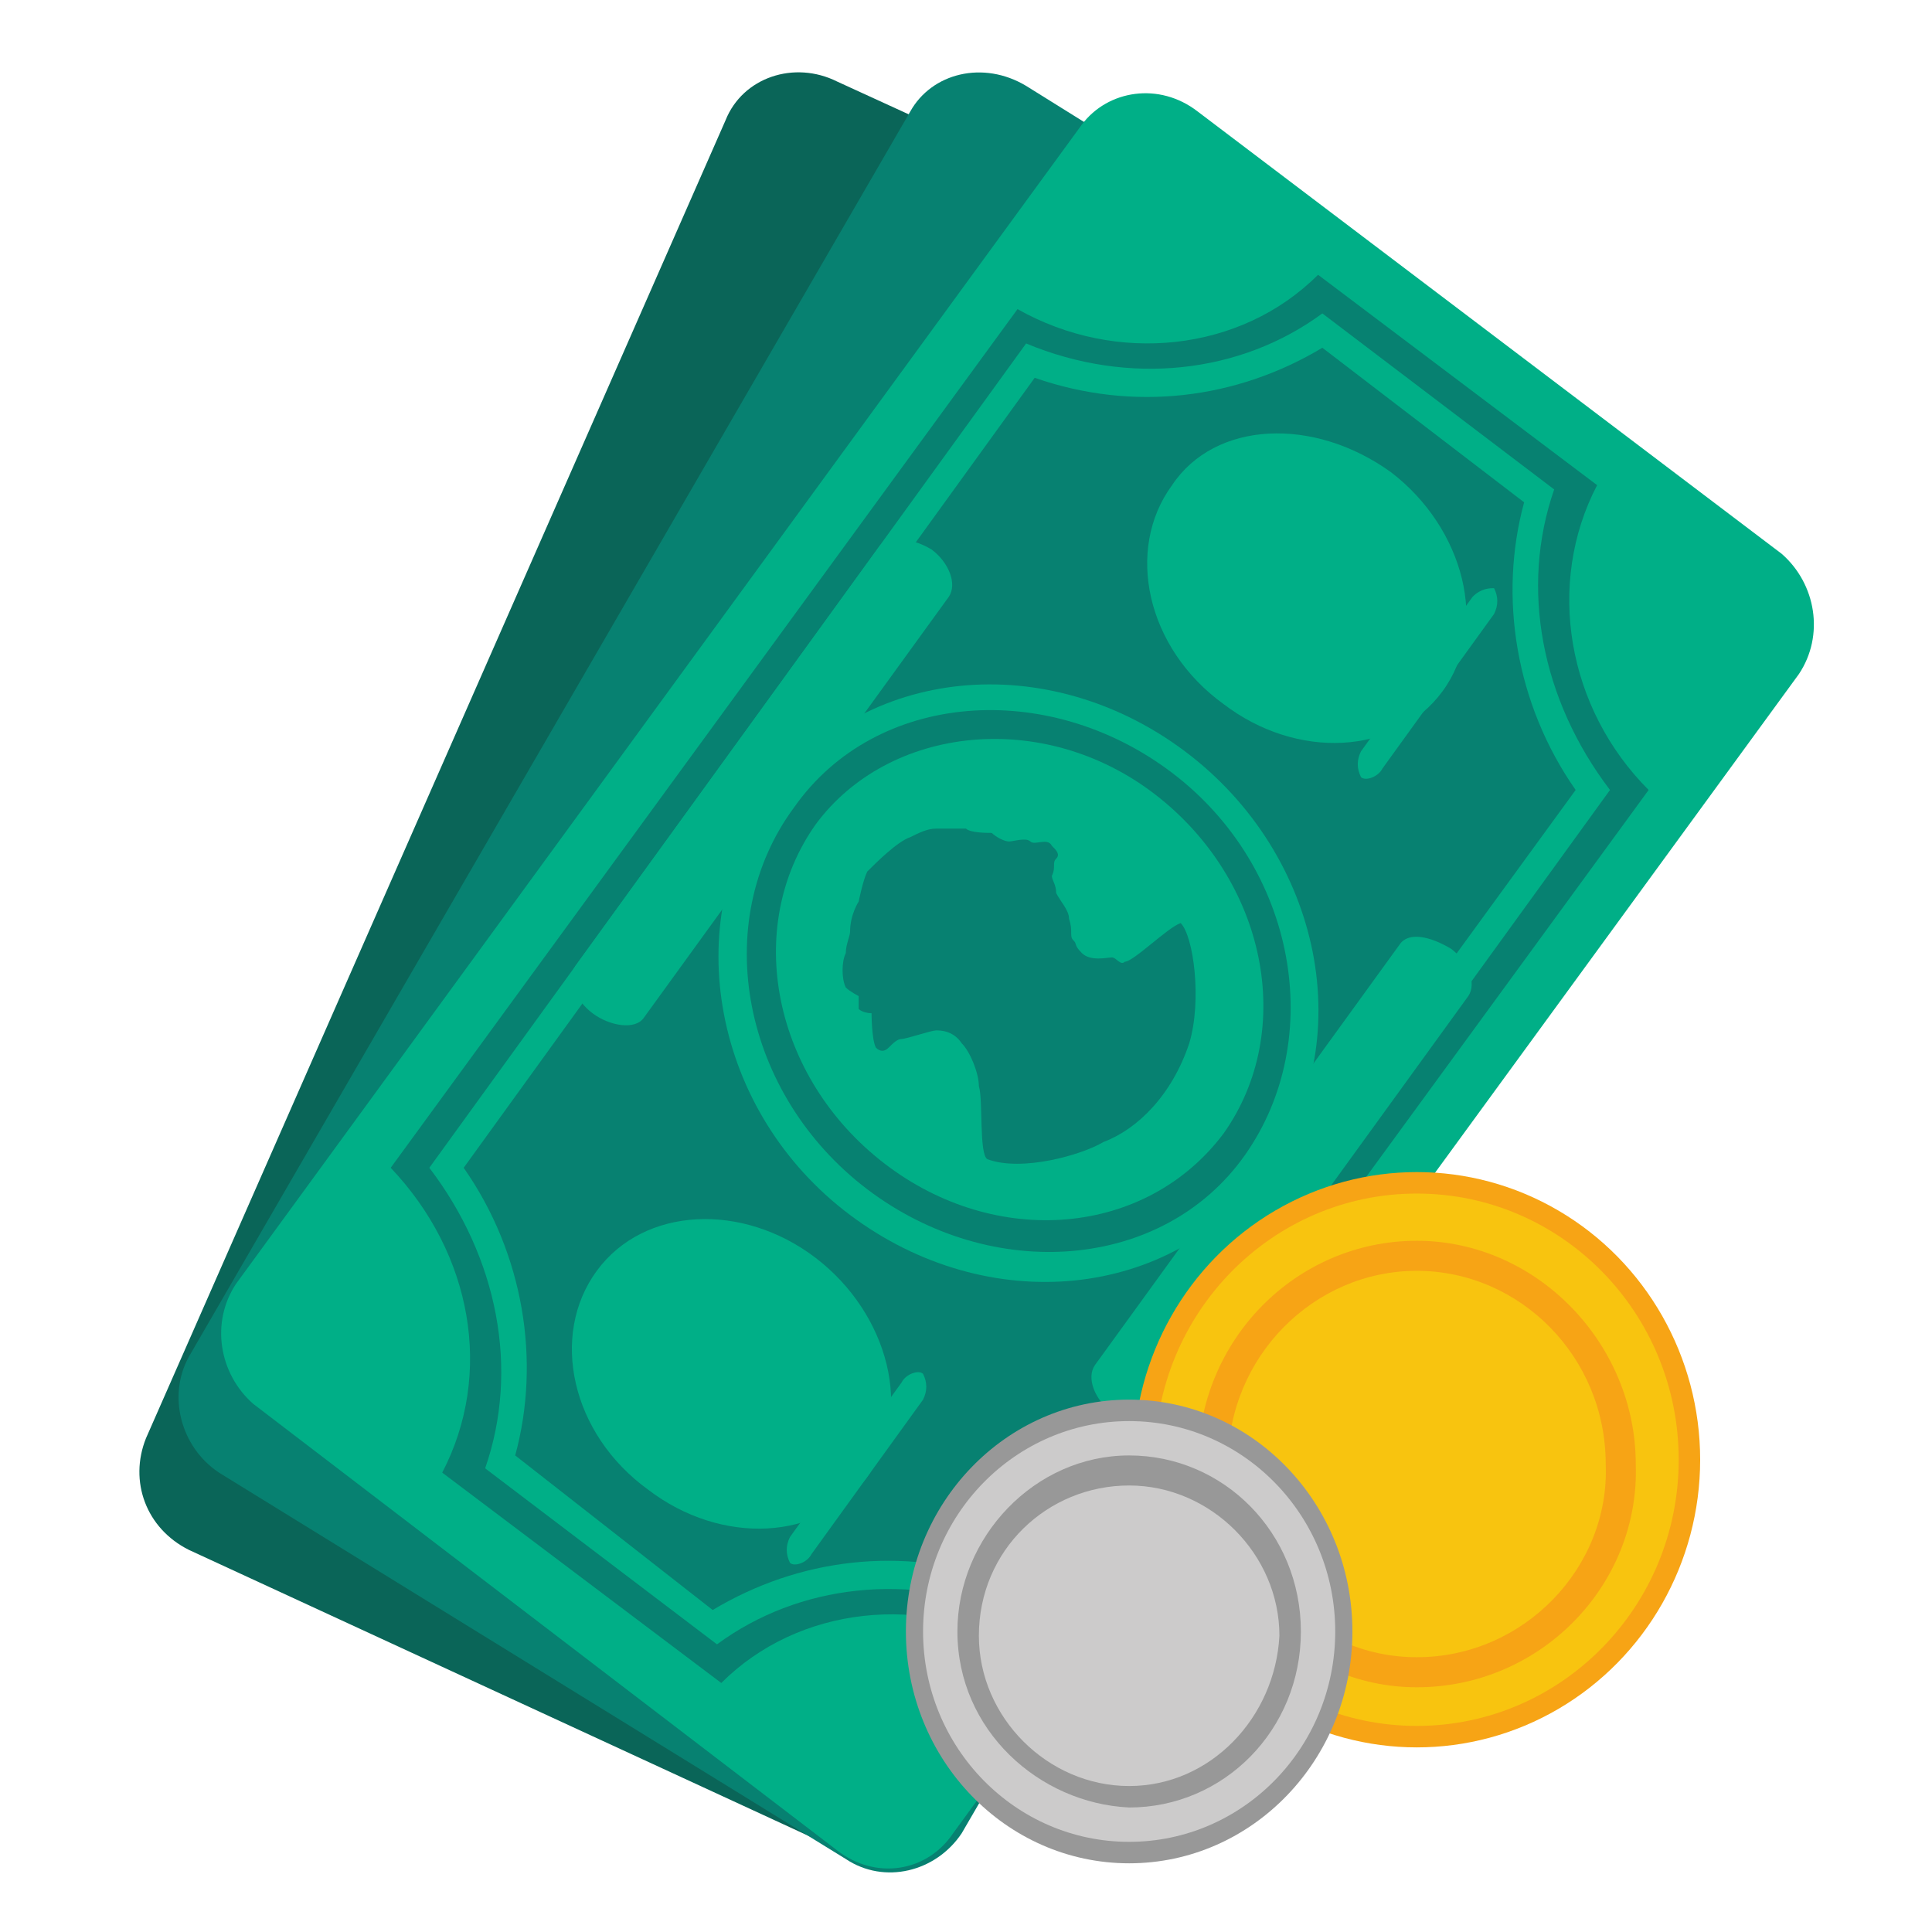 <?xml version="1.0" encoding="utf-8"?>
<!-- Generator: Adobe Illustrator 21.1.0, SVG Export Plug-In . SVG Version: 6.00 Build 0)  -->
<svg version="1.1" id="Layer_1" xmlns="http://www.w3.org/2000/svg" xmlns:xlink="http://www.w3.org/1999/xlink" x="0px" y="0px"
	 viewBox="0 0 45 45" style="enable-background:new 0 0 45 45;" xml:space="preserve">
<style type="text/css">
	.st0{display:none;}
	.st1{display:inline;fill:#0A77A3;}
	.st2{display:inline;fill:#006799;}
	.st3{display:inline;}
	.st4{fill:#FFFFFF;}
	.st5{fill:#989898;}
	.st6{fill:#AFD3F0;}
	.st7{fill:#D6EAF9;}
	.st8{fill:#333333;}
	.st9{fill:#FAB811;}
	.st10{fill:#FFCB03;}
	.st11{display:none;fill:#0A77A3;}
	.st12{fill:#E36714;}
	.st13{fill:#EE7D3F;}
	.st14{fill:none;}
	.st15{fill:#5E5E5D;}
	.st16{fill:#ED771E;}
	.st17{fill:#EB622B;}
	.st18{fill:#006799;}
	.st19{fill:#0A6558;}
	.st20{fill:#078171;}
	.st21{fill:#00AF87;}
	.st22{fill:#F7A415;}
	.st23{fill:#F8C40F;}
	.st24{fill:#CCCBCB;}
</style>
<g id="pen_and_board" class="st0">
	<circle class="st1" cx="718.6" cy="557.6" r="68"/>
	<path class="st2" d="M786.4,562.3l-34.2-34.5l-64.2,4.9v14.1v5.6l-5.8,33.3l5.7,5.9l0,0l0,0l0,0l33.1,34
		C755.9,624.2,784,596.8,786.4,562.3z"/>
	<g class="st3">
		<g>
			<path class="st4" d="M2.6,38.5c-0.9,0-1.7-0.7-1.7-1.7V7.3c0-0.9,0.7-1.7,1.7-1.7h35.6c0.9,0,1.7,0.7,1.7,1.7v29.5
				c0,0.9-0.7,1.7-1.7,1.7H2.6z"/>
			<path class="st5" d="M38.2,5.9c0.8,0,1.4,0.6,1.4,1.4v29.5c0,0.8-0.6,1.4-1.4,1.4H2.6c-0.8,0-1.4-0.6-1.4-1.4V7.3
				c0-0.8,0.6-1.4,1.4-1.4H38.2 M38.2,5.4H2.6c-1,0-1.9,0.8-1.9,1.9v29.5c0,1,0.8,1.9,1.9,1.9h35.6c1,0,1.9-0.8,1.9-1.9V7.3
				C40.1,6.3,39.3,5.4,38.2,5.4L38.2,5.4z"/>
			<path class="st5" d="M38.2,5.4H2.6c-1,0-1.9,0.8-1.9,1.9v3.5H40V7.3C40.1,6.3,39.3,5.4,38.2,5.4z"/>
			<circle class="st4" cx="3.5" cy="8.2" r="1"/>
			<circle class="st4" cx="6.4" cy="8.2" r="1"/>
			<circle class="st4" cx="9.3" cy="8.2" r="1"/>
			<rect x="13.3" y="7.3" class="st4" width="24.1" height="1.9"/>
			<rect x="2.9" y="13.7" class="st6" width="8.5" height="0.8"/>
			<rect x="2.9" y="34.3" class="st6" width="34.4" height="0.8"/>
			<rect x="31.8" y="13.7" class="st6" width="5.4" height="0.8"/>
			<rect x="24.9" y="13.7" class="st6" width="5.4" height="0.8"/>
			<rect x="18.1" y="13.7" class="st6" width="5.4" height="0.8"/>
			<rect x="22.8" y="17.5" class="st6" width="9.2" height="0.8"/>
			<rect x="22.8" y="20.2" class="st6" width="14.4" height="0.8"/>
			<rect x="22.8" y="22.8" class="st6" width="14.4" height="0.8"/>
			<rect x="22.8" y="25.5" class="st6" width="14.4" height="0.8"/>
			<path class="st6" d="M36.2,28.7H23.8c-0.5,0-1,0.5-1,1v0.6c0,0.5,0.5,1,1,1h12.4c0.5,0,1-0.5,1-1v-0.6
				C37.2,29.1,36.7,28.7,36.2,28.7z"/>
			<path class="st7" d="M18.9,27.6h-15c-0.5,0-1-0.4-1-1v-9.1c0-0.5,0.5-1,1-1h15c0.5,0,1,0.5,1,1v9.1
				C19.9,27.1,19.4,27.6,18.9,27.6z"/>
			<path class="st6" d="M11,31.6H8.8c-0.6,0-1-0.5-1-1v-1.1c0-0.6,0.5-1,1-1H11c0.6,0,1,0.4,1,1v1.1C12,31.1,11.5,31.6,11,31.6z"/>
			<path class="st6" d="M6,31.6H3.9c-0.5,0-1-0.5-1-1v-1.1c0-0.6,0.5-1,1-1H6c0.6,0,1,0.4,1,1v1.1C7,31.1,6.6,31.6,6,31.6z"/>
			<path class="st6" d="M15.9,31.6h-2.2c-0.5,0-1-0.5-1-1v-1.1c0-0.6,0.5-1,1-1h2.2c0.6,0,1,0.4,1,1v1.1
				C16.9,31.1,16.5,31.6,15.9,31.6z"/>
			<path class="st6" d="M19.8,31.6h-1.5c-0.3,0-0.6-0.3-0.6-0.6v-2c0-0.3,0.3-0.6,0.6-0.6h1.5V31.6z"/>
			<path class="st6" d="M19.3,27.6H7.7L14,16.5h5.3c0.3,0,0.6,0.3,0.6,0.6v10C19.9,27.3,19.6,27.6,19.3,27.6z"/>
		</g>
		<g>
			<path class="st8" d="M16.5,34.8c0.9,1.6,0,4.4-2.1,6.8l0.3,0.3l0,0l4.9-4.9c-0.1-0.3-0.1-0.6,0.1-0.8c0.3-0.3,0.7-0.3,0.9,0
				c0.3,0.3,0.3,0.7,0,0.9c-0.2,0.2-0.5,0.2-0.8,0.1L15,42.1l0,0l0.3,0.3c2.4-2.1,5.2-2.9,6.8-2.1c0.6-1,1.2-2,2.1-2.9
				c0.8-1,1.6-1.8,2.5-2.6c-0.8-0.6-1.6-1.3-2.5-2.1c-0.8-0.8-1.5-1.6-2.1-2.5c-0.7,0.8-1.6,1.7-2.6,2.5
				C18.5,33.5,17.5,34.2,16.5,34.8z"/>
			<path class="st9" d="M38.7,22.1c2.8-2.8-1.1-6.7-3.9-3.9c-4.8,4.6-7.9,7.5-12.7,12.1c1.5,1.5,3,3,4.5,4.5
				C31.2,30,34.1,26.9,38.7,22.1z"/>
			
				<rect x="23.5" y="29.6" transform="matrix(0.707 -0.707 0.707 0.707 -16.213 26.61)" class="st10" width="1" height="6.6"/>
			<g>
				<path class="st10" d="M33.7,28.7L44,18.5c1.1-1.1,1.1-2.9-0.1-4l-1.4-1.4c-1.1-1.1-2.9-1.2-4-0.1L28.2,23.3L33.7,28.7z"/>
				<path class="st9" d="M44,19l-5.5-5.5c-1-1-2.5-1.1-3.4-0.2l-5.9,5.9l0,0l-1,1c0.8,0.5,1.9,0.4,2.4-0.1c0.2-0.2,0.3-0.6,0.2-0.9
					l5.1-5.1c0.5-0.5,1.3-0.4,1.8,0.1l5.5,5.5c0.2,0.2,0.6,0.3,0.8,0.1C44.3,19.6,44.2,19.2,44,19z"/>
			</g>
		</g>
	</g>
</g>
<g id="looking_glass" class="st0">
	<g class="st3">
		<circle class="st11" cx="21.1" cy="21.5" r="35"/>
		<g class="st0">
			<path class="st2" d="M25.1,6.4c-0.2-0.2-0.3-0.3-0.5-0.5c-2.5-2.5-5.9-3.9-9.5-4c-3.6,0-7,1.4-9.5,3.9s-3.9,5.9-3.9,9.5
				c0,3.9,1.7,7.4,4.3,9.9c0,0,27.7,29,28.2,28.8c9.1-3.7,16.3-11.1,19.7-20.3C54,33.5,25.1,6.4,25.1,6.4z"/>
		</g>
		<g>
			<g>
				<g>
					<path class="st12" d="M41.4,41.7L41.4,41.7c-1.3,1.3-3.5,1.3-4.9,0L26,31.2c-1.3-1.3-1.3-3.5,0-4.9l0,0c1.3-1.3,3.5-1.3,4.9,0
						l10.5,10.5C42.7,38.2,42.7,40.4,41.4,41.7L41.4,41.7z"/>
					<path class="st13" d="M39.9,41.7c-0.5,0.5-1.4,0.5-1.9,0L27.5,31.1c-0.5-0.5-0.5-1.4,0-1.9s1.4-0.5,1.9,0l10.5,10.5
						C40.4,40.3,40.4,41.1,39.9,41.7L39.9,41.7z"/>
					<path class="st8" d="M5.6,5.9L5.6,5.9C8.1,3.4,11.5,2,15.1,2c7.4,0,13.4,6,13.4,13.4c0,3.6-1.4,6.9-3.9,9.5
						c-2.5,2.5-5.9,3.9-9.5,3.9s-6.9-1.4-9.5-4c-2.5-2.5-3.9-5.9-3.9-9.5C1.7,11.7,3.1,8.4,5.6,5.9L5.6,5.9z"/>
					<g>
						<path class="st14" d="M23.4,23.7"/>
					</g>
					<path class="st7" d="M8,8.3c-1.9,1.9-2.9,4.4-2.9,7c0,5.5,4.5,10,10,10c2.7,0,5.2-1,7.1-2.9l0,0c1.9-1.9,2.9-4.4,2.9-7
						c0-2.7-1-5.2-2.9-7.1s-4.4-2.9-7.1-2.9C12.4,5.3,9.9,6.4,8,8.3L8,8.3z"/>
					<path class="st4" d="M22.2,8.3c-1.9-1.9-4.4-2.9-7.1-2.9c-0.8,0-1.5,0.1-2.2,0.2c-1.1,0.5-2.1,1.2-3,2.1C8,9.5,7,12,7,14.7
						c0,5.5,4.5,10,10,10c0.8,0,1.5-0.1,2.2-0.2c1.1-0.5,2.1-1.2,3-2.1l0,0c1.9-1.9,2.9-4.4,2.9-7C25.1,12.7,24,10.2,22.2,8.3z"/>
					<g>
						<path class="st8" d="M27.4,27.7c-0.7,0.7-1.8,0.7-2.4,0l-2.1-2.2c-0.7-0.7-0.7-1.8,0-2.4l0,0c0.7-0.7,1.8-0.7,2.4,0l2.1,2.2
							C28.1,26,28,27.1,27.4,27.7L27.4,27.7z"/>
					</g>
					<g>
						<path class="st15" d="M15.1,2.7c7,0,12.7,5.7,12.6,12.7c0,3.4-1.3,6.5-3.7,8.9S18.4,28,15.1,28l0,0v-1.7l0,0
							c2.9,0,5.7-1.1,7.8-3.2s3.2-4.8,3.2-7.7c0-6.1-4.9-11-11-11L15.1,2.7L15.1,2.7z"/>
					</g>
				</g>
			</g>
			<path class="st6" d="M9,20.7L9,20.7H7c-0.1,0-0.2,0-0.3,0.1C6.8,20.9,6.9,21,7,21.1s0.1,0.2,0.2,0.3c0.1,0.2,0.3,0.4,0.5,0.6
				c0.1,0.1,0.1,0.2,0.2,0.2c0.1,0.2,0.3,0.3,0.5,0.5c0.1,0.1,0.2,0.2,0.3,0.3c0.1,0.1,0.2,0.2,0.4,0.3c0.1,0.1,0.2,0.1,0.3,0.2
				c0.2,0.1,0.4,0.3,0.6,0.4c0.1,0.1,0.2,0.1,0.3,0.2c0.2,0.1,0.4,0.2,0.6,0.3c0.1,0.1,0.2,0.1,0.3,0.2s0.3,0.1,0.4,0.2
				c0.1,0.1,0.3,0.1,0.4,0.1c0.2,0.1,0.4,0.1,0.6,0.2c0.1,0,0.2,0.1,0.3,0.1c0.2,0.1,0.5,0.1,0.7,0.1c0.1,0,0.2,0,0.3,0.1
				c0.2,0,0.3,0,0.5,0.1c-0.1-0.3-0.2-0.7-0.2-1C12,23.6,10.3,22.3,9,20.7z"/>
		</g>
	</g>
</g>
<g id="envelope" class="st0">
	<g class="st3">
		<polygon class="st16" points="22.5,1.8 31.8,9.8 41.1,17.9 22.5,17.9 3.9,17.9 13.2,9.8 		"/>
		<path class="st17" d="M37.1,14.4l4,3.6v23.5c0,1.3-1.1,2.4-2.4,2.4H6.3c-1.3,0-2.4-1.1-2.4-2.4V17.9l4-3.2"/>
		<path class="st16" d="M37.1,14.4l4,3.6v23.5c0,1.3-1.1,2.4-2.4,2.4H6.3c-1.3,0-2.4-1.1-2.4-2.4V17.9l4-3.2"/>
		<polyline class="st4" points="8.2,32.7 8.2,6.8 36.9,6.8 36.9,32.7 		"/>
		<path class="st10" d="M18.1,29.8l-14,12.5c0.3,0.9,1.2,1.6,2.3,1.6h32.3c1,0,1.9-0.6,2.3-1.6L27,29.8H18.1z"/>
		<g>
			<path class="st9" d="M27,29.9l13.9,12.4c0,0.1-0.1,0.2-0.2,0.3l0,0c0.2-0.4,0.3-0.8,0.3-1.2V17.9L27,29.9z"/>
			<path class="st9" d="M4.1,42.2L18,29.9l-14.1-12v23.5c0,0.4,0.1,0.8,0.3,1.2l0,0C4.2,42.5,4.1,42.4,4.1,42.2z"/>
		</g>
		<g>
			<path class="st18" d="M19.7,11.7c0.4-0.1,1.3-0.4,2.6-0.4c1.5,0,2.7,0.4,3.5,1.1c0.5,0.6,0.8,1.3,0.8,2.1c0,1.5-0.7,2.1-2.2,3.7
				c-0.1,0.1-1,1-1,1.1c-0.1,0.2-0.1,0.3-0.1,0.6v2h-1.5v-2c0-0.7,0-0.8,1-1.9c1.4-1.5,2.1-2.2,2.1-3.3c0-1.9-2-1.9-2.5-1.9
				c-0.3,0-1.2,0-2.5,0.5v-1.6H19.7z M21.5,23h1.9v1.9h-1.9V23z"/>
		</g>
	</g>
</g>
<g id="money">
	<g>
		<path class="st19" d="M16.9,2.8L3.4,33.5c-0.4,1,0,2.1,1,2.6l7.8,3.6l7.8,3.6c1,0.5,2.1,0,2.6-1L36,11.6c0.4-1,0-2.2-1-2.6
			L19.5,1.9C18.5,1.4,17.3,1.8,16.9,2.8z"/>
		<path class="st20" d="M21.2,2.6l-16.8,29c-0.5,0.9-0.2,2.1,0.7,2.7l7.3,4.5l7.3,4.5c0.9,0.6,2.1,0.3,2.7-0.6l16.8-28.9
			c0.5-0.9,0.2-2.1-0.7-2.7L23.9,2C22.9,1.4,21.7,1.7,21.2,2.6z"/>
		<g>
			<path class="st21" d="M25.2,2.9l-19.7,27c-0.6,0.9-0.4,2.1,0.4,2.8l6.8,5.2l6.8,5.2c0.9,0.7,2.1,0.5,2.7-0.4l19.7-27
				c0.6-0.9,0.4-2.1-0.4-2.8L27.9,2.6C27,1.9,25.8,2.1,25.2,2.9z"/>
			<path class="st20" d="M37.2,11.3l-6.5-4.9c-1.8,1.8-4.7,2.1-7,0.8l-14.6,20c1.9,2,2.4,4.8,1.2,7.1l6.5,4.9c1.8-1.8,4.7-2.1,7-0.8
				l14.6-20C36.5,16.5,36,13.6,37.2,11.3z"/>
			<path class="st21" d="M23.6,37.6c-2.4-1-5-0.7-6.9,0.7l-5.4-4.1c0.8-2.3,0.3-4.9-1.3-7L23.9,8c2.4,1,5,0.7,6.9-0.7l5.4,4.1
				c-0.8,2.3-0.3,4.9,1.3,7L23.6,37.6z"/>
			<path class="st20" d="M23.3,36.8c-2.3-0.8-4.7-0.5-6.7,0.7L12,33.9c0.6-2.2,0.2-4.7-1.2-6.7L24.1,8.8c2.3,0.8,4.7,0.5,6.7-0.7
				l4.7,3.6c-0.6,2.2-0.2,4.7,1.2,6.7L23.3,36.8z"/>
			<path class="st21" d="M34.3,13.9l-2.6,3.6c-0.1,0.2-0.1,0.4,0,0.6c0.1,0.1,0.4,0,0.5-0.2l2.6-3.6c0.1-0.2,0.1-0.4,0-0.6
				C34.7,13.7,34.5,13.7,34.3,13.9z"/>
			<path class="st21" d="M21,32.2l-2.6,3.6c-0.1,0.2-0.1,0.4,0,0.6c0.1,0.1,0.4,0,0.5-0.2l2.6-3.6c0.1-0.2,0.1-0.4,0-0.6
				C21.4,31.9,21.1,32,21,32.2z"/>
			<path class="st21" d="M20.5,12.7l-7.1,9.8c-0.2,0.3,0,0.8,0.4,1.1c0.4,0.3,1,0.4,1.2,0.1l7.1-9.8c0.2-0.3,0-0.8-0.4-1.1
				C21.2,12.5,20.7,12.5,20.5,12.7z"/>
			<path class="st21" d="M32.6,22l-7.1,9.8c-0.2,0.3,0,0.8,0.4,1.1s1,0.4,1.2,0.1l7.1-9.8c0.2-0.3,0-0.8-0.4-1.1
				C33.3,21.8,32.8,21.7,32.6,22z"/>
			<path class="st21" d="M29.5,27.3c-2.2,3-6.5,3.4-9.7,1s-4-6.8-1.9-9.8c2.2-3,6.5-3.4,9.7-1S31.7,24.3,29.5,27.3z"/>
			<path class="st20" d="M29,26.9c-1.9,2.7-5.9,3-8.8,0.8s-3.7-6.2-1.7-8.9c1.9-2.7,5.9-3,8.8-0.8S30.9,24.2,29,26.9z"/>
			<path class="st21" d="M19,19.2c-1.7,2.4-1,5.9,1.6,7.9s6.1,1.7,7.9-0.7c1.7-2.4,1-5.9-1.6-7.9S20.7,16.9,19,19.2z"/>
			<path class="st20" d="M26.2,22.4c-0.1,0.1-0.2-0.1-0.3-0.1c-0.1,0-0.5,0.1-0.7-0.1S25.1,22,25,21.9c-0.1-0.1,0-0.2-0.1-0.5
				c0-0.2-0.2-0.4-0.3-0.6c0-0.2-0.1-0.3-0.1-0.4c0.1-0.2,0-0.3,0.1-0.4s0-0.2-0.1-0.3c-0.1-0.2-0.4,0-0.5-0.1s-0.4,0-0.5,0
				s-0.3-0.1-0.4-0.2c-0.1,0-0.5,0-0.6-0.1c-0.1,0-0.6,0-0.7,0c-0.2,0-0.4,0.1-0.6,0.2c-0.3,0.1-0.8,0.6-1,0.8
				C20.1,20.5,20,21,20,21s-0.2,0.3-0.2,0.7c0,0.1-0.1,0.3-0.1,0.5c-0.1,0.2-0.1,0.6,0,0.8c0.1,0.1,0.3,0.2,0.3,0.2s0,0.2,0,0.3
				c0.1,0.1,0.3,0.1,0.3,0.1s0,0.6,0.1,0.8c0.1,0.1,0.2,0.1,0.3,0c0.1-0.1,0.2-0.2,0.3-0.2c0.1,0,0.7-0.2,0.8-0.2
				c0.1,0,0.4,0,0.6,0.3c0.2,0.2,0.4,0.7,0.4,1c0.1,0.3,0,1.6,0.2,1.7c0.8,0.3,2.2-0.1,2.7-0.4c0.8-0.3,1.6-1.1,2-2.3
				c0.3-1,0.1-2.5-0.2-2.8C27.2,21.6,26.4,22.4,26.2,22.4z"/>
			<path class="st21" d="M27.3,11.3c-1.1,1.5-0.6,3.8,1.2,5.1c1.7,1.3,4,1.2,5.1-0.3s0.5-3.8-1.2-5.1C30.6,9.7,28.3,9.8,27.3,11.3z"
				/>
			<path class="st21" d="M13.9,29.6c-1.1,1.5-0.6,3.8,1.2,5.1c1.7,1.3,4,1.2,5.1-0.3s0.5-3.8-1.2-5.1C17.3,28,15,28.1,13.9,29.6z"/>
		</g>
		<ellipse class="st22" cx="33" cy="34" rx="6.6" ry="6.7"/>
		<ellipse class="st23" cx="33" cy="34" rx="6.1" ry="6.2"/>
		<g>
			<path class="st22" d="M33,39.3c-2.8,0-5.1-2.4-5.1-5.2c0-2.9,2.3-5.2,5.1-5.2s5.1,2.4,5.1,5.2C38.2,36.9,35.9,39.3,33,39.3
				L33,39.3z"/>
			<path class="st23" d="M33,38.6c-2.4,0-4.4-2-4.4-4.5s2-4.5,4.4-4.5s4.4,2,4.4,4.5C37.5,36.5,35.5,38.6,33,38.6L33,38.6z"/>
		</g>
		<ellipse class="st5" cx="26.3" cy="38" rx="5.2" ry="5.4"/>
		<ellipse class="st24" cx="26.3" cy="38" rx="4.8" ry="4.9"/>
		<path class="st5" d="M26.3,42.1c-2.1-0.1-4-1.8-4-4.1c0-2.2,1.8-4.1,4-4.1s4,1.8,4,4.1S28.5,42.1,26.3,42.1L26.3,42.1z"/>
		<path class="st24" d="M26.3,41.6c-1.9,0-3.5-1.6-3.5-3.5c0-2,1.6-3.5,3.5-3.5s3.5,1.6,3.5,3.5C29.7,40,28.2,41.6,26.3,41.6
			L26.3,41.6z"/>
	</g>
</g>
</svg>
